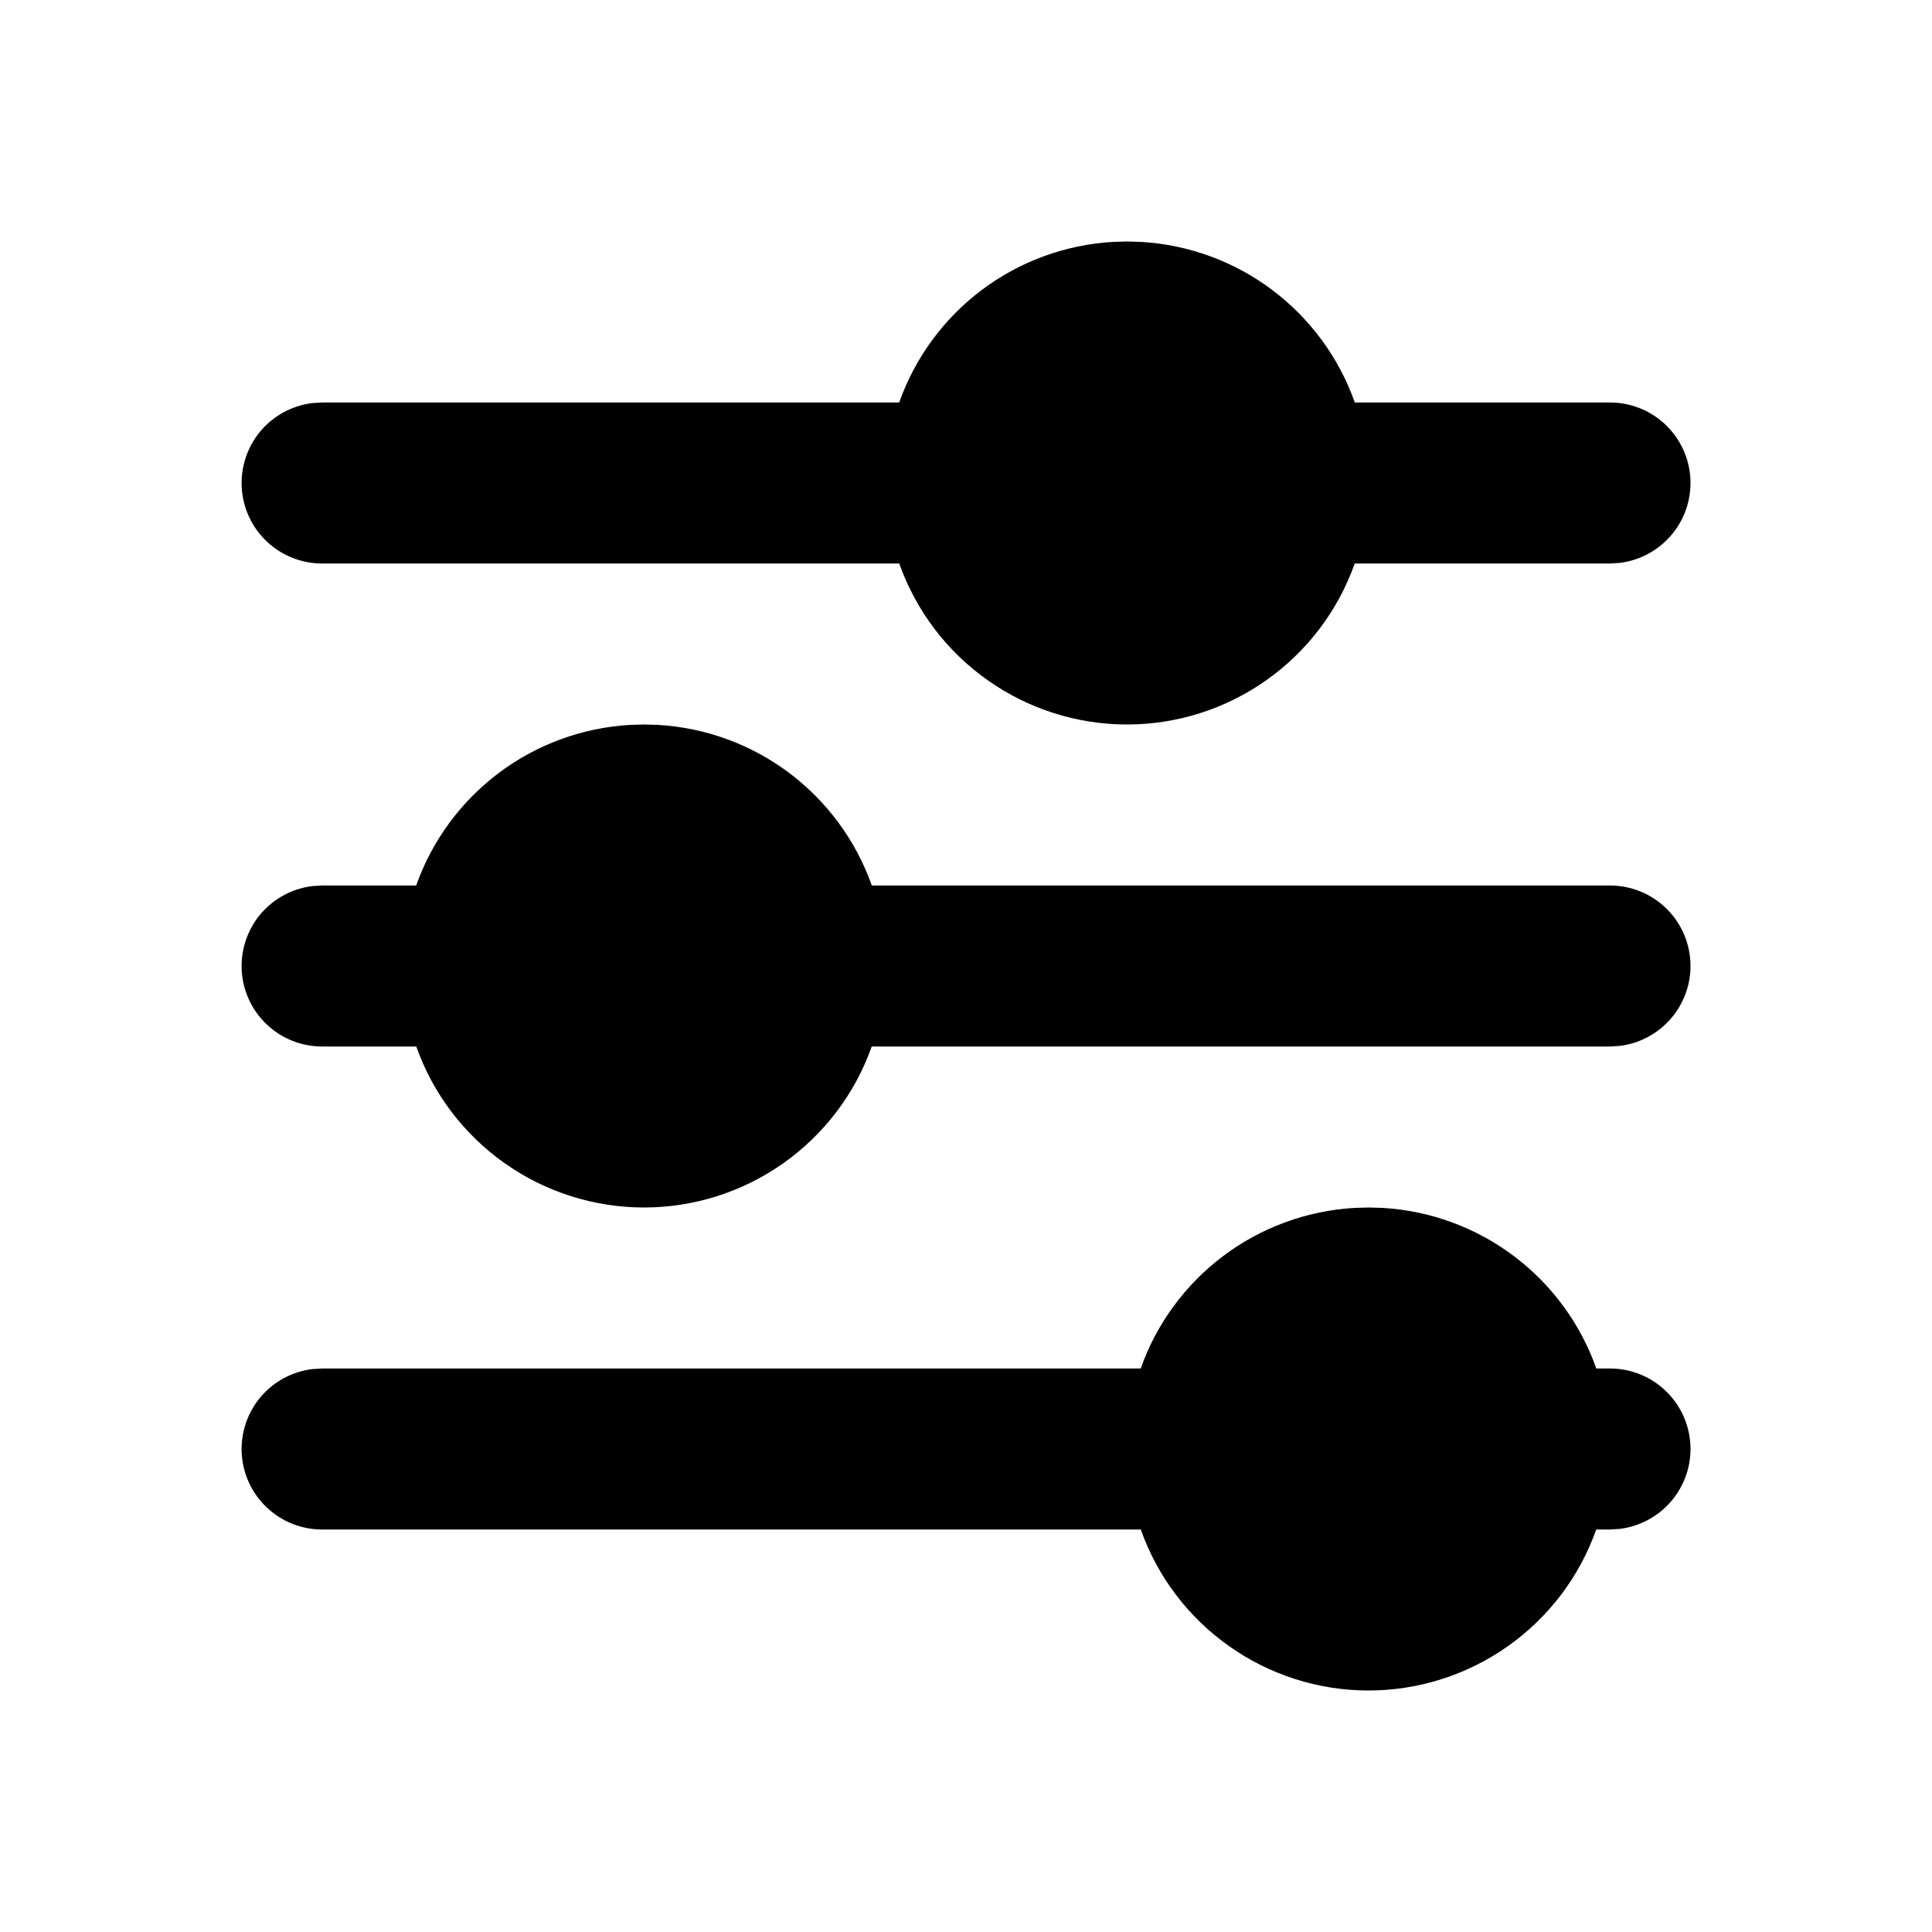 <svg width="24" height="24" viewBox="0 0 24 24" fill="none" xmlns="http://www.w3.org/2000/svg">
<path d="M21 6C21 6.245 20.91 6.481 20.747 6.664C20.584 6.847 20.36 6.964 20.117 6.993L20 7L16.829 7C16.622 7.585 16.239 8.091 15.732 8.449C15.226 8.807 14.62 9 14 9C13.38 9 12.774 8.807 12.268 8.449C11.761 8.091 11.378 7.585 11.171 7L4 7C3.745 7 3.5 6.902 3.315 6.727C3.129 6.552 3.018 6.313 3.003 6.059C2.988 5.804 3.071 5.554 3.234 5.358C3.398 5.163 3.63 5.037 3.883 5.007L4 5L11.17 5C11.367 4.443 11.724 3.957 12.196 3.602C12.668 3.247 13.234 3.04 13.824 3.005L14 3L14.176 3.005C14.766 3.04 15.332 3.247 15.804 3.602C16.276 3.957 16.633 4.443 16.83 5L20 5C20.265 5 20.52 5.105 20.707 5.293C20.895 5.48 21 5.735 21 6Z" fill="black"/>
<path d="M21 12C21 12.245 20.91 12.481 20.747 12.664C20.584 12.847 20.36 12.964 20.117 12.993L20 13L10.829 13C10.622 13.585 10.239 14.091 9.732 14.449C9.226 14.807 8.62 15 8 15C7.38 15 6.774 14.807 6.268 14.449C5.761 14.091 5.378 13.585 5.171 13L4 13C3.745 13 3.5 12.902 3.315 12.727C3.129 12.552 3.018 12.313 3.003 12.059C2.988 11.804 3.071 11.554 3.234 11.358C3.398 11.163 3.63 11.037 3.883 11.007L4 11L5.17 11C5.367 10.443 5.724 9.957 6.196 9.602C6.668 9.247 7.234 9.04 7.824 9.005L8 9L8.176 9.005C8.766 9.04 9.332 9.247 9.804 9.602C10.276 9.957 10.633 10.443 10.83 11L20 11C20.265 11 20.52 11.105 20.707 11.293C20.895 11.48 21 11.735 21 12Z" fill="black"/>
<path d="M21 18C21 18.245 20.91 18.481 20.747 18.664C20.584 18.847 20.36 18.964 20.117 18.993L20 19L19.829 19C19.622 19.585 19.239 20.091 18.732 20.449C18.226 20.807 17.62 21 17 21C16.38 21 15.774 20.807 15.268 20.449C14.761 20.091 14.378 19.585 14.171 19L4 19C3.745 19 3.5 18.902 3.315 18.727C3.129 18.552 3.018 18.313 3.003 18.059C2.988 17.804 3.071 17.554 3.234 17.358C3.398 17.163 3.63 17.037 3.883 17.007L4 17L14.17 17C14.367 16.443 14.724 15.957 15.196 15.602C15.668 15.247 16.234 15.04 16.824 15.005L17 15L17.176 15.005C17.766 15.04 18.332 15.247 18.804 15.602C19.276 15.957 19.633 16.443 19.83 17L20 17C20.265 17 20.52 17.105 20.707 17.293C20.895 17.48 21 17.735 21 18Z" fill="black"/>
</svg>
